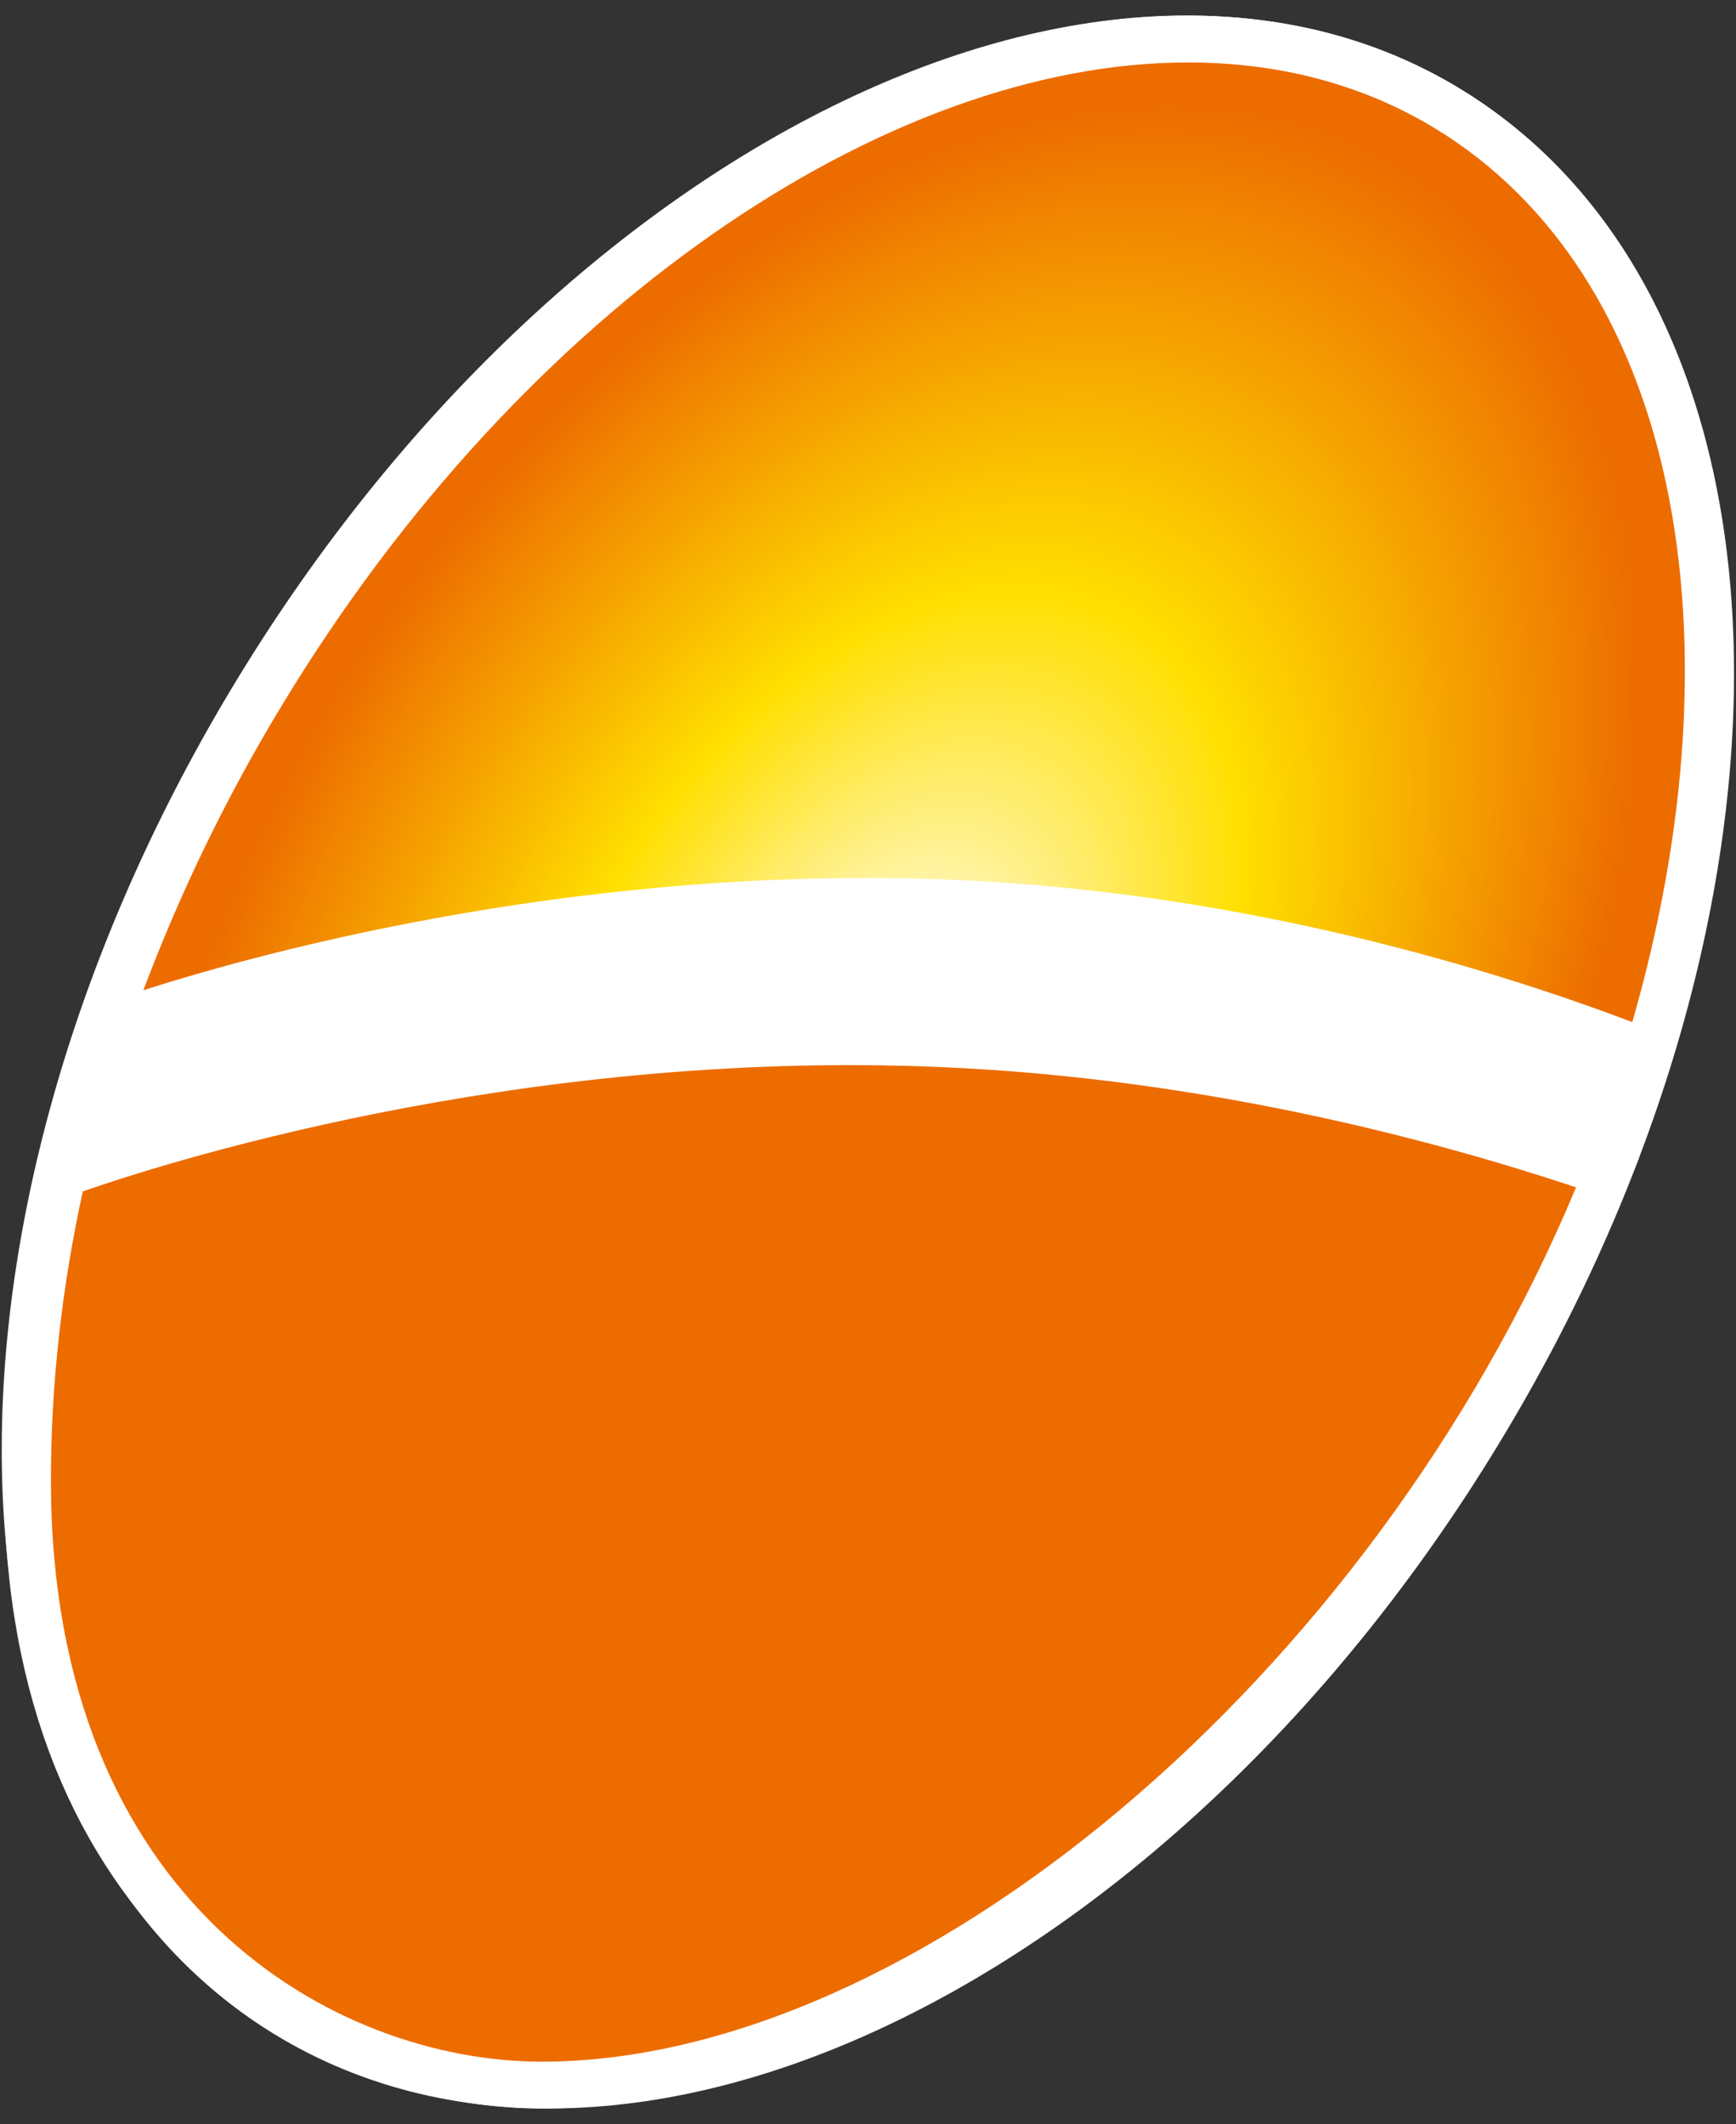 <?xml version="1.0" encoding="utf-8"?>
<svg viewBox="0 0 55.57 68" xmlns="http://www.w3.org/2000/svg">
  <rect x="0" y="0" width="55.57" height="68" fill="#333333" stroke="none"/>
  <defs>
    <radialGradient id="gradient-2" spreadMethod="pad" gradientTransform="matrix(18.824, 11.392, 18.092, -29.871, 26.441, 31.315)" gradientUnits="userSpaceOnUse" r="1" cy="0" cx="0">
      <stop id="stop-5" offset="0" style="stop-opacity:1;stop-color:#ffffff"/>
      <stop id="stop-6" offset="0.45" style="stop-opacity:1;stop-color:#ffdf00"/>
      <stop id="stop-7" offset="0.94" style="stop-opacity:1;stop-color:#ed6c00"/>
      <stop id="stop-8" offset="1" style="stop-opacity:1;stop-color:#ed6c00"/>
    </radialGradient>
    <radialGradient id="gradient-1" spreadMethod="pad" gradientTransform="matrix(18.823, 11.391, 18.091, -29.87, 28.07, 33.314)" gradientUnits="userSpaceOnUse" r="1" cy="0" cx="0">
      <stop id="stop-1" offset="0" style="stop-opacity:1;stop-color:#ffffff"/>
      <stop id="stop-2" offset="0.45" style="stop-opacity:1;stop-color:#ffdf00"/>
      <stop id="stop-3" offset="0.94" style="stop-opacity:1;stop-color:#ed6c00"/>
      <stop id="stop-4" offset="1" style="stop-opacity:1;stop-color:#ed6c00"/>
    </radialGradient>
  </defs>
  <path id="path-1" style="fill: rgb(255, 255, 255); fill-opacity: 1; fill-rule: nonzero; stroke-width: 3px; stroke: rgb(255, 255, 255);" d="M 46.66 45.5 C 36.62 62 20 70.2 9.58 63.85 C -0.84 57.49 -1.16 38.97 8.9 22.48 C 18.95 6 35.56 -2.21 46 4.15 C 56.41 10.51 56.71 29.02 46.66 45.5"/>
  <path id="path-2" style="fill: rgb(237, 108, 0); fill-opacity: 1; fill-rule: nonzero; stroke-width: 3px; stroke: rgb(255, 255, 255);" d="M 30.1 34.16 C 16.45 33.57 4.89 37.36 2.65 38.14 C 1.99 41.17 1.63 44.26 1.63 47.39 C 1.63 60.96 10.75 66 17.34 66 C 29.21 66 43.88 53.76 50.45 38.01 C 45.94 36.51 38.57 34.52 30.1 34.16"/>
  <path id="path-3" style="fill: url('#gradient-1'); stroke-width: 3px; stroke: rgb(255, 255, 255);" d="M 9.03 22.57 C 7.21 25.57 5.74 28.64 4.59 31.7 C 8.61 30.41 18.85 27.66 30.62 28.17 C 40 28.58 48 31.11 52.25 32.72 C 55.83 20.31 53.69 8.81 45.92 4.1 C 43.56 2.67 40.88 2 38.04 2 C 28.36 1.99 16.74 9.83 9.03 22.57"/>
  <g transform="matrix(1, 0, 0, 1, 1.63, 2)">
    <path id="path-4" style="fill: rgb(255, 255, 255); fill-opacity: 1; fill-rule: nonzero;" d="M 45.03 43.5 C 34.99 60 18.37 68.2 7.95 61.85 C -2.47 55.49 -2.79 36.97 7.27 20.48 C 17.32 4 33.93 -4.21 44.37 2.15 C 54.78 8.51 55.08 27.02 45.03 43.5"/>
    <path id="path-5" style="fill: rgb(237, 108, 0); fill-opacity: 1; fill-rule: nonzero; stroke-width: 4px;" d="M 28.47 32.16 C 14.82 31.57 3.26 35.36 1.02 36.14 C 0.36 39.17 0 42.26 0 45.39 C 0 58.96 9.12 64 15.71 64 C 27.58 64 42.25 51.76 48.82 36.01 C 44.31 34.51 36.94 32.52 28.47 32.16"/>
    <path id="path-6" style="stroke-width: 4px; fill: url('#gradient-2');" d="M 7.4 20.57 C 5.58 23.57 4.11 26.64 2.96 29.7 C 6.98 28.41 17.22 25.66 28.99 26.17 C 38.37 26.58 46.37 29.11 50.62 30.72 C 54.2 18.31 52.06 6.81 44.29 2.1 C 41.93 0.67 39.25 0 36.41 0 C 26.73 -0.01 15.11 7.83 7.4 20.57"/>
  </g>
</svg>